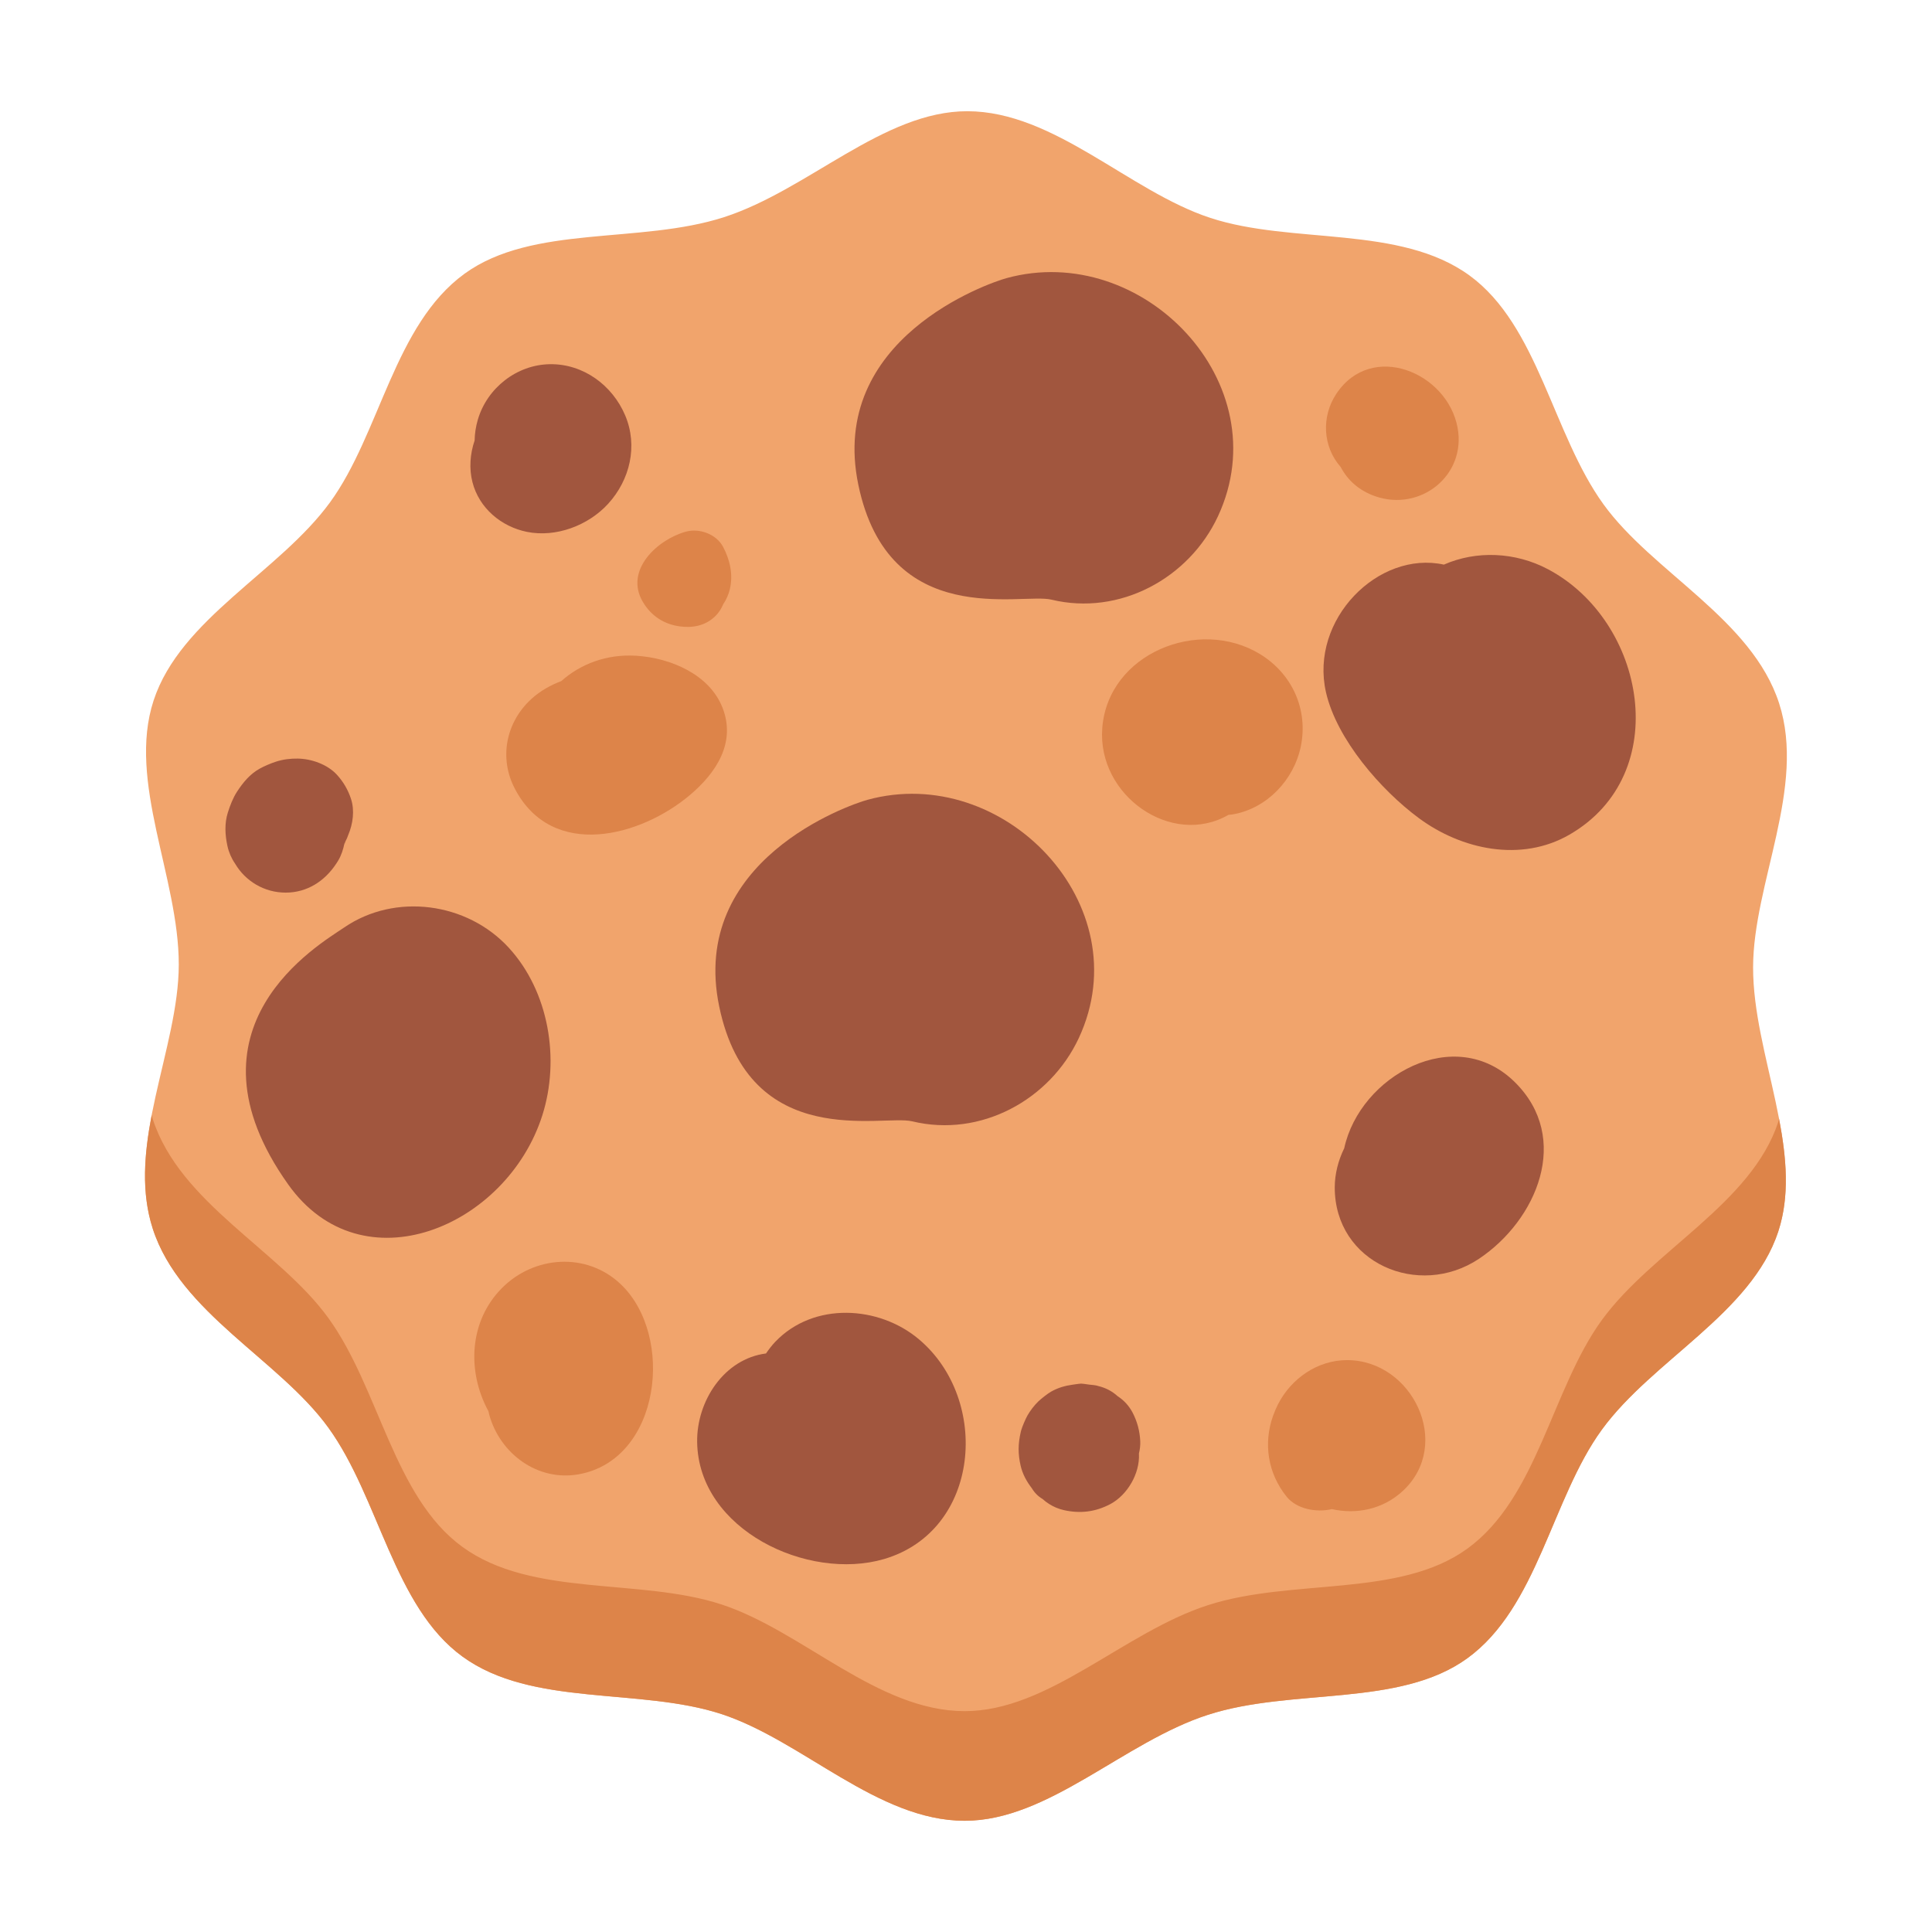 <?xml version="1.0" encoding="UTF-8" standalone="no"?>
<svg
   xmlns:dc="http://purl.org/dc/elements/1.1/"
   xmlns:cc="http://creativecommons.org/ns#"
   xmlns:rdf="http://www.w3.org/1999/02/22-rdf-syntax-ns#"
   xmlns:svg="http://www.w3.org/2000/svg"
   xmlns="http://www.w3.org/2000/svg"
   xmlns:sodipodi="http://sodipodi.sourceforge.net/DTD/sodipodi-0.dtd"
   xmlns:inkscape="http://www.inkscape.org/namespaces/inkscape"
   version="1.1"
   id="svg2"
   xml:space="preserve"
   width="1000"
   height="1000"
   viewBox="0 0 1000 1000"
   sodipodi:docname="biscuit.svg"
   inkscape:version="1.0.1 (3bc2e813f5, 2020-09-07)"><defs
     id="defs6"><clipPath
       clipPathUnits="userSpaceOnUse"
       id="clipPath20"><path
         d="M 0,500 H 500 V 0 H 0 Z"
         id="path18" /></clipPath><clipPath
       clipPathUnits="userSpaceOnUse"
       id="clipPath128"><path
         d="M 23.367,415.979 H 161.044 V 396.753 H 23.367 Z"
         id="path126" /></clipPath><clipPath
       clipPathUnits="userSpaceOnUse"
       id="clipPath172"><path
         d="M 191.563,376.182 H 308.396 V 351.088 H 191.563 Z"
         id="path170" /></clipPath><clipPath
       clipPathUnits="userSpaceOnUse"
       id="clipPath200"><path
         d="M 196.096,331.986 H 303.904 V 302.095 H 196.096 Z"
         id="path198" /></clipPath><clipPath
       clipPathUnits="userSpaceOnUse"
       id="clipPath328"><path
         d="m 221.192,127.099 h 11.99 v -6.993 h -11.99 z"
         id="path326" /></clipPath><clipPath
       clipPathUnits="userSpaceOnUse"
       id="clipPath344"><path
         d="m 267.151,127.099 h 11.99 v -6.993 h -11.99 z"
         id="path342" /></clipPath><clipPath
       clipPathUnits="userSpaceOnUse"
       id="clipPath372"><path
         d="M 362.232,195.288 H 456.08 V 141.836 H 362.232 Z"
         id="path370" /></clipPath><clipPath
       clipPathUnits="userSpaceOnUse"
       id="clipPath400"><path
         d="m 380.647,110.364 h 11.989 v -6.994 h -11.989 z"
         id="path398" /></clipPath><clipPath
       clipPathUnits="userSpaceOnUse"
       id="clipPath416"><path
         d="m 426.606,110.364 h 11.989 v -6.994 h -11.989 z"
         id="path414" /></clipPath><clipPath
       clipPathUnits="userSpaceOnUse"
       id="clipPath456"><path
         d="M 0,500 H 500 V 0 H 0 Z"
         id="path454" /></clipPath><clipPath
       clipPathUnits="userSpaceOnUse"
       id="clipPath544"><path
         d="M 0,500 H 500 V 0 H 0 Z"
         id="path542" /></clipPath></defs><sodipodi:namedview
     pagecolor="#ffffff"
     bordercolor="#666666"
     borderopacity="1"
     objecttolerance="10"
     gridtolerance="10"
     guidetolerance="10"
     inkscape:pageopacity="0"
     inkscape:pageshadow="2"
     inkscape:window-width="1366"
     inkscape:window-height="715"
     id="namedview4"
     showgrid="false"
     inkscape:zoom="0.19717869"
     inkscape:cx="-239.72666"
     inkscape:cy="484.28388"
     inkscape:window-x="-8"
     inkscape:window-y="-8"
     inkscape:window-maximized="1"
     inkscape:current-layer="g10" /><g
     id="g10"
     inkscape:groupmode="layer"
     inkscape:label="2231577"
     transform="matrix(1.333,0,0,-1.333,0,666.667)"><g
       id="g1100"
       transform="matrix(4.734,0,0,4.734,-902.964,-445.598)"><g
         id="g254"
         transform="translate(336.668,142.086)"><path
           d="m 0,0 c 2.233,-6.91 -2.123,-14.768 -2.134,-21.657 -0.011,-7.141 4.242,-15.022 2.066,-21.665 -2.2,-6.711 -10.318,-10.549 -14.473,-16.259 -4.115,-5.652 -5.259,-14.571 -11.043,-18.757 -5.582,-4.04 -14.361,-2.398 -21.272,-4.631 -6.911,-2.232 -13.071,-8.7 -19.961,-8.69 -7.141,0.011 -13.286,6.575 -19.93,8.752 -6.711,2.199 -15.54,0.562 -21.25,4.719 -5.652,4.114 -6.814,12.993 -11,18.778 -4.039,5.581 -12.169,9.404 -14.401,16.315 -2.233,6.91 2.124,14.768 2.134,21.658 0.011,7.14 -4.242,15.021 -2.065,21.666 2.199,6.709 10.317,10.548 14.473,16.257 4.114,5.653 5.258,14.572 11.043,18.758 5.581,4.039 14.361,2.398 21.272,4.63 6.91,2.232 13.07,8.7 19.96,8.69 7.141,-0.01 13.286,-6.575 19.931,-8.751 6.71,-2.2 15.54,-0.563 21.249,-4.718 5.652,-4.116 6.814,-12.994 11,-18.78 C -10.362,10.734 -2.232,6.911 0,0"
           style="fill:#f1a46c;fill-opacity:1;fill-rule:nonzero;stroke:none"
           id="path256" /></g><g
         id="g258"
         transform="translate(336.6,107.756)"><path
           d="m 0,0 c -2.199,-6.711 -10.317,-10.55 -14.473,-16.259 -4.115,-5.652 -5.258,-14.571 -11.043,-18.758 -5.582,-4.039 -14.361,-2.397 -21.272,-4.629 -6.91,-2.233 -13.07,-8.701 -19.961,-8.691 -7.14,0.011 -13.286,6.575 -19.93,8.752 -6.71,2.199 -15.54,0.563 -21.249,4.719 -5.653,4.114 -6.814,12.993 -11,18.778 -4.04,5.581 -12.169,9.404 -14.402,16.316 -0.035,0.108 -0.054,0.218 -0.086,0.327 -0.612,-3.18 -0.877,-6.338 0.086,-9.32 2.233,-6.911 10.362,-10.734 14.402,-16.315 4.186,-5.785 5.347,-14.664 11,-18.778 5.709,-4.157 14.539,-2.52 21.249,-4.719 6.644,-2.177 12.79,-8.741 19.93,-8.752 6.891,-0.01 13.051,6.458 19.961,8.69 6.911,2.233 15.69,0.591 21.272,4.631 5.785,4.186 6.928,13.105 11.043,18.757 4.156,5.71 12.274,9.548 14.473,16.259 0.95,2.898 0.675,6.032 0.065,9.237 C 0.041,0.164 0.026,0.08 0,0"
           style="fill:#dd8449;fill-opacity:1;fill-rule:nonzero;stroke:none"
           id="path260" /></g><g
         id="g1063"><g
           id="g266"
           transform="translate(273.294,176.958)"><path
             d="m 0,0 c -1.512,-0.415 -14.648,-4.965 -12.15,-16.954 2.498,-11.989 13.386,-8.823 15.831,-9.415 5.599,-1.356 11.303,1.75 13.672,6.85 C 22.414,-8.62 11.164,3.068 0,0"
             style="fill:#a1563e;fill-opacity:1;fill-rule:nonzero;stroke:none"
             id="path268" /></g><g
           id="g270"
           transform="translate(317.714,153.081)"><path
             d="m 0,0 c -2.684,1.423 -5.875,1.554 -8.543,0.38 -5.367,1.176 -11.027,-4.493 -9.672,-10.464 0.878,-3.864 4.512,-8.033 7.62,-10.33 C -7.096,-23 -2.216,-24.058 1.75,-21.773 10.335,-16.826 8.018,-4.252 0,0"
             style="fill:#a1563e;fill-opacity:1;fill-rule:nonzero;stroke:none"
             id="path272" /></g><g
           id="g274"
           transform="translate(314.998,111.006)"><path
             d="m 0,0 c -4.92,4.866 -12.713,0.526 -14.002,-5.419 -0.492,-1.001 -0.773,-2.109 -0.776,-3.197 -0.013,-6.216 6.891,-9.164 11.832,-5.865 C 1.791,-11.318 4.654,-4.604 0,0"
             style="fill:#a1563e;fill-opacity:1;fill-rule:nonzero;stroke:none"
             id="path276" /></g><g
           id="g278"
           transform="translate(266.112,89.922)"><path
             d="m 0,0 c -3.298,2.779 -8.636,3.074 -11.771,-0.195 -0.28,-0.292 -0.534,-0.621 -0.77,-0.969 -3.445,-0.441 -5.696,-3.912 -5.649,-7.262 0.101,-7.213 9.09,-11.43 15.329,-9.601 C 5.051,-15.707 5.89,-4.962 0,0"
             style="fill:#a1563e;fill-opacity:1;fill-rule:nonzero;stroke:none"
             id="path280" /></g><g
           id="g282"
           transform="translate(284.266,81.567)"><path
             d="M 0,0 C -0.037,0.832 -0.251,1.629 -0.64,2.364 -0.934,2.91 -1.336,3.349 -1.846,3.679 -2.299,4.093 -2.829,4.372 -3.439,4.518 -3.67,4.604 -3.966,4.605 -4.181,4.635 -4.999,4.744 -4.681,4.746 -5.501,4.637 -6.154,4.549 -6.747,4.384 -7.331,4.049 -7.596,3.896 -8.127,3.479 -8.35,3.267 -8.685,2.946 -9.023,2.504 -9.253,2.101 -9.405,1.831 -9.682,1.188 -9.765,0.888 -9.779,0.835 -9.792,0.783 -9.805,0.729 c -0.221,-0.966 -0.229,-1.776 -0.005,-2.75 0.162,-0.694 0.492,-1.291 0.922,-1.849 0.219,-0.368 0.512,-0.661 0.88,-0.879 0.162,-0.149 0.335,-0.282 0.52,-0.398 0.378,-0.243 0.802,-0.419 1.239,-0.516 1.328,-0.293 2.567,-0.149 3.788,0.496 1.409,0.745 2.431,2.51 2.355,4.106 0,0.012 -0.002,0.03 -0.003,0.041 C -0.027,-0.686 0.016,-0.343 0,0"
             style="fill:#a1563e;fill-opacity:1;fill-rule:nonzero;stroke:none"
             id="path284" /></g><g
           id="g286"
           transform="translate(232.47,122.039)"><path
             d="m 0,0 c -3.427,3.735 -9.32,4.513 -13.49,1.665 -2.064,-1.409 -13.786,-8.16 -4.603,-21.081 6.066,-8.534 17.928,-3.487 20.844,5.659 C 4.218,-9.156 3.301,-3.598 0,0"
             style="fill:#a1563e;fill-opacity:1;fill-rule:nonzero;stroke:none"
             id="path288" /></g><g
           id="g290"
           transform="translate(219.534,134.234)"><path
             d="M 0,0 C -0.241,0.746 -0.632,1.417 -1.162,1.994 -1.939,2.841 -3.236,3.296 -4.357,3.317 -4.96,3.329 -5.586,3.252 -6.161,3.064 -6.589,2.925 -7.102,2.707 -7.496,2.49 -8.295,2.049 -8.865,1.349 -9.354,0.599 -9.689,0.086 -9.926,-0.54 -10.109,-1.119 c -0.281,-0.889 -0.225,-1.85 -0.027,-2.746 0.112,-0.508 0.327,-1.002 0.622,-1.43 0.427,-0.723 1.002,-1.298 1.724,-1.726 0.75,-0.434 1.559,-0.653 2.427,-0.656 1.762,0 3.209,0.944 4.152,2.382 0.053,0.082 0.105,0.158 0.155,0.243 0.27,0.456 0.417,0.935 0.517,1.429 0.006,0.01 0.012,0.02 0.018,0.03 l -0.022,-0.164 c 0.014,0.08 0.04,0.154 0.061,0.231 0.01,0.014 0.016,0.03 0.026,0.045 -0.002,-0.001 -0.004,-0.001 -0.007,-0.001 0.091,0.171 0.173,0.35 0.235,0.54 C 0.151,-2.044 0.309,-0.953 0,0"
             style="fill:#a1563e;fill-opacity:1;fill-rule:nonzero;stroke:none"
             id="path292" /></g><g
           id="g294"
           transform="translate(242.021,165.697)"><path
             d="m 0,0 c -1.041,2.467 -3.433,4.246 -6.181,4.203 -2.715,-0.043 -5.142,-1.948 -5.906,-4.547 -0.168,-0.572 -0.255,-1.147 -0.264,-1.71 -0.375,-1.099 -0.462,-2.307 -0.178,-3.418 0.543,-2.124 2.35,-3.647 4.461,-4.076 2.384,-0.484 5.034,0.516 6.662,2.295 C 0.396,-5.283 1.055,-2.499 0,0"
             style="fill:#a1563e;fill-opacity:1;fill-rule:nonzero;stroke:none"
             id="path296" /></g><g
           id="g298"
           transform="translate(250.008,141.711)"><path
             d="m 0,0 c -1.075,2.766 -4.303,4.103 -7.08,4.275 -2.425,0.153 -4.58,-0.678 -6.148,-2.077 -0.89,-0.342 -1.732,-0.8 -2.48,-1.491 -2.062,-1.902 -2.648,-4.825 -1.329,-7.342 3.08,-5.873 10.327,-3.929 14.374,-0.502 C -0.528,-5.329 1.113,-2.861 0,0"
             style="fill:#dd8449;fill-opacity:1;fill-rule:nonzero;stroke:none"
             id="path300" /></g><g
           id="g302"
           transform="translate(294.089,146.122)"><path
             d="m 0,0 c -5.021,3.063 -12.475,0.047 -12.938,-6.073 -0.42,-5.549 5.7,-9.794 10.348,-7.114 0.123,0.016 0.243,0.018 0.366,0.041 2.795,0.491 5,2.815 5.571,5.571 C 3.973,-4.546 2.631,-1.604 0,0"
             style="fill:#dd8449;fill-opacity:1;fill-rule:nonzero;stroke:none"
             id="path304" /></g><g
           id="g306"
           transform="translate(241.643,94.449)"><path
             d="m 0,0 c -2.791,2.641 -7.098,2.339 -9.747,-0.342 -2.68,-2.712 -2.864,-6.811 -1.107,-10.061 0.004,-0.008 0.009,-0.016 0.014,-0.023 0.02,-0.094 0.039,-0.192 0.063,-0.28 0.885,-3.217 3.979,-5.496 7.337,-4.897 C 3.303,-14.399 4.463,-4.221 0,0"
             style="fill:#dd8449;fill-opacity:1;fill-rule:nonzero;stroke:none"
             id="path308" /></g><g
           id="g310"
           transform="translate(301.231,88.212)"><path
             d="m 0,0 c -2.422,0.002 -4.583,-1.507 -5.666,-3.624 -0.148,-0.291 -0.272,-0.588 -0.381,-0.888 -0.009,-0.022 -0.021,-0.045 -0.029,-0.068 -0.799,-2.269 -0.429,-4.696 1.118,-6.622 0.802,-0.998 2.407,-1.324 3.712,-1.019 1.991,-0.451 4.177,-0.034 5.824,1.496 C 8.689,-6.905 5.366,-0.004 0,0"
             style="fill:#dd8449;fill-opacity:1;fill-rule:nonzero;stroke:none"
             id="path312" /></g><g
           id="g314"
           transform="translate(250.054,154.911)"><path
             d="m 0,0 c -0.555,1.056 -1.95,1.561 -3.07,1.25 -2.316,-0.644 -5.061,-3.16 -3.51,-5.768 0.68,-1.142 1.726,-1.825 3.038,-2.001 1.071,-0.143 2.124,0.065 2.922,0.864 0.29,0.29 0.482,0.611 0.625,0.952 0.26,0.388 0.452,0.821 0.552,1.265 C 0.828,-2.248 0.559,-1.063 0,0"
             style="fill:#dd8449;fill-opacity:1;fill-rule:nonzero;stroke:none"
             id="path316" /></g><g
           id="g318"
           transform="translate(310.296,164.689)"><path
             d="m 0,0 c -0.839,4.548 -7.061,7.127 -9.946,2.783 -1.236,-1.859 -1.129,-4.32 0.357,-6.006 0.556,-1.059 1.479,-1.924 2.832,-2.397 C -3.058,-6.911 0.723,-3.919 0,0"
             style="fill:#dd8449;fill-opacity:1;fill-rule:nonzero;stroke:none"
             id="path320" /></g><g
           id="g1031"
           transform="translate(261.883,134.167)"><path
             d="m 0,0 c -1.512,-0.415 -14.648,-4.965 -12.15,-16.954 2.498,-11.989 13.386,-8.823 15.831,-9.415 5.599,-1.356 11.303,1.75 13.672,6.85 C 22.414,-8.62 11.164,3.068 0,0"
             style="fill:#a1563e;fill-opacity:1;fill-rule:nonzero;stroke:none"
             id="path1029" /></g></g></g></g></svg>
